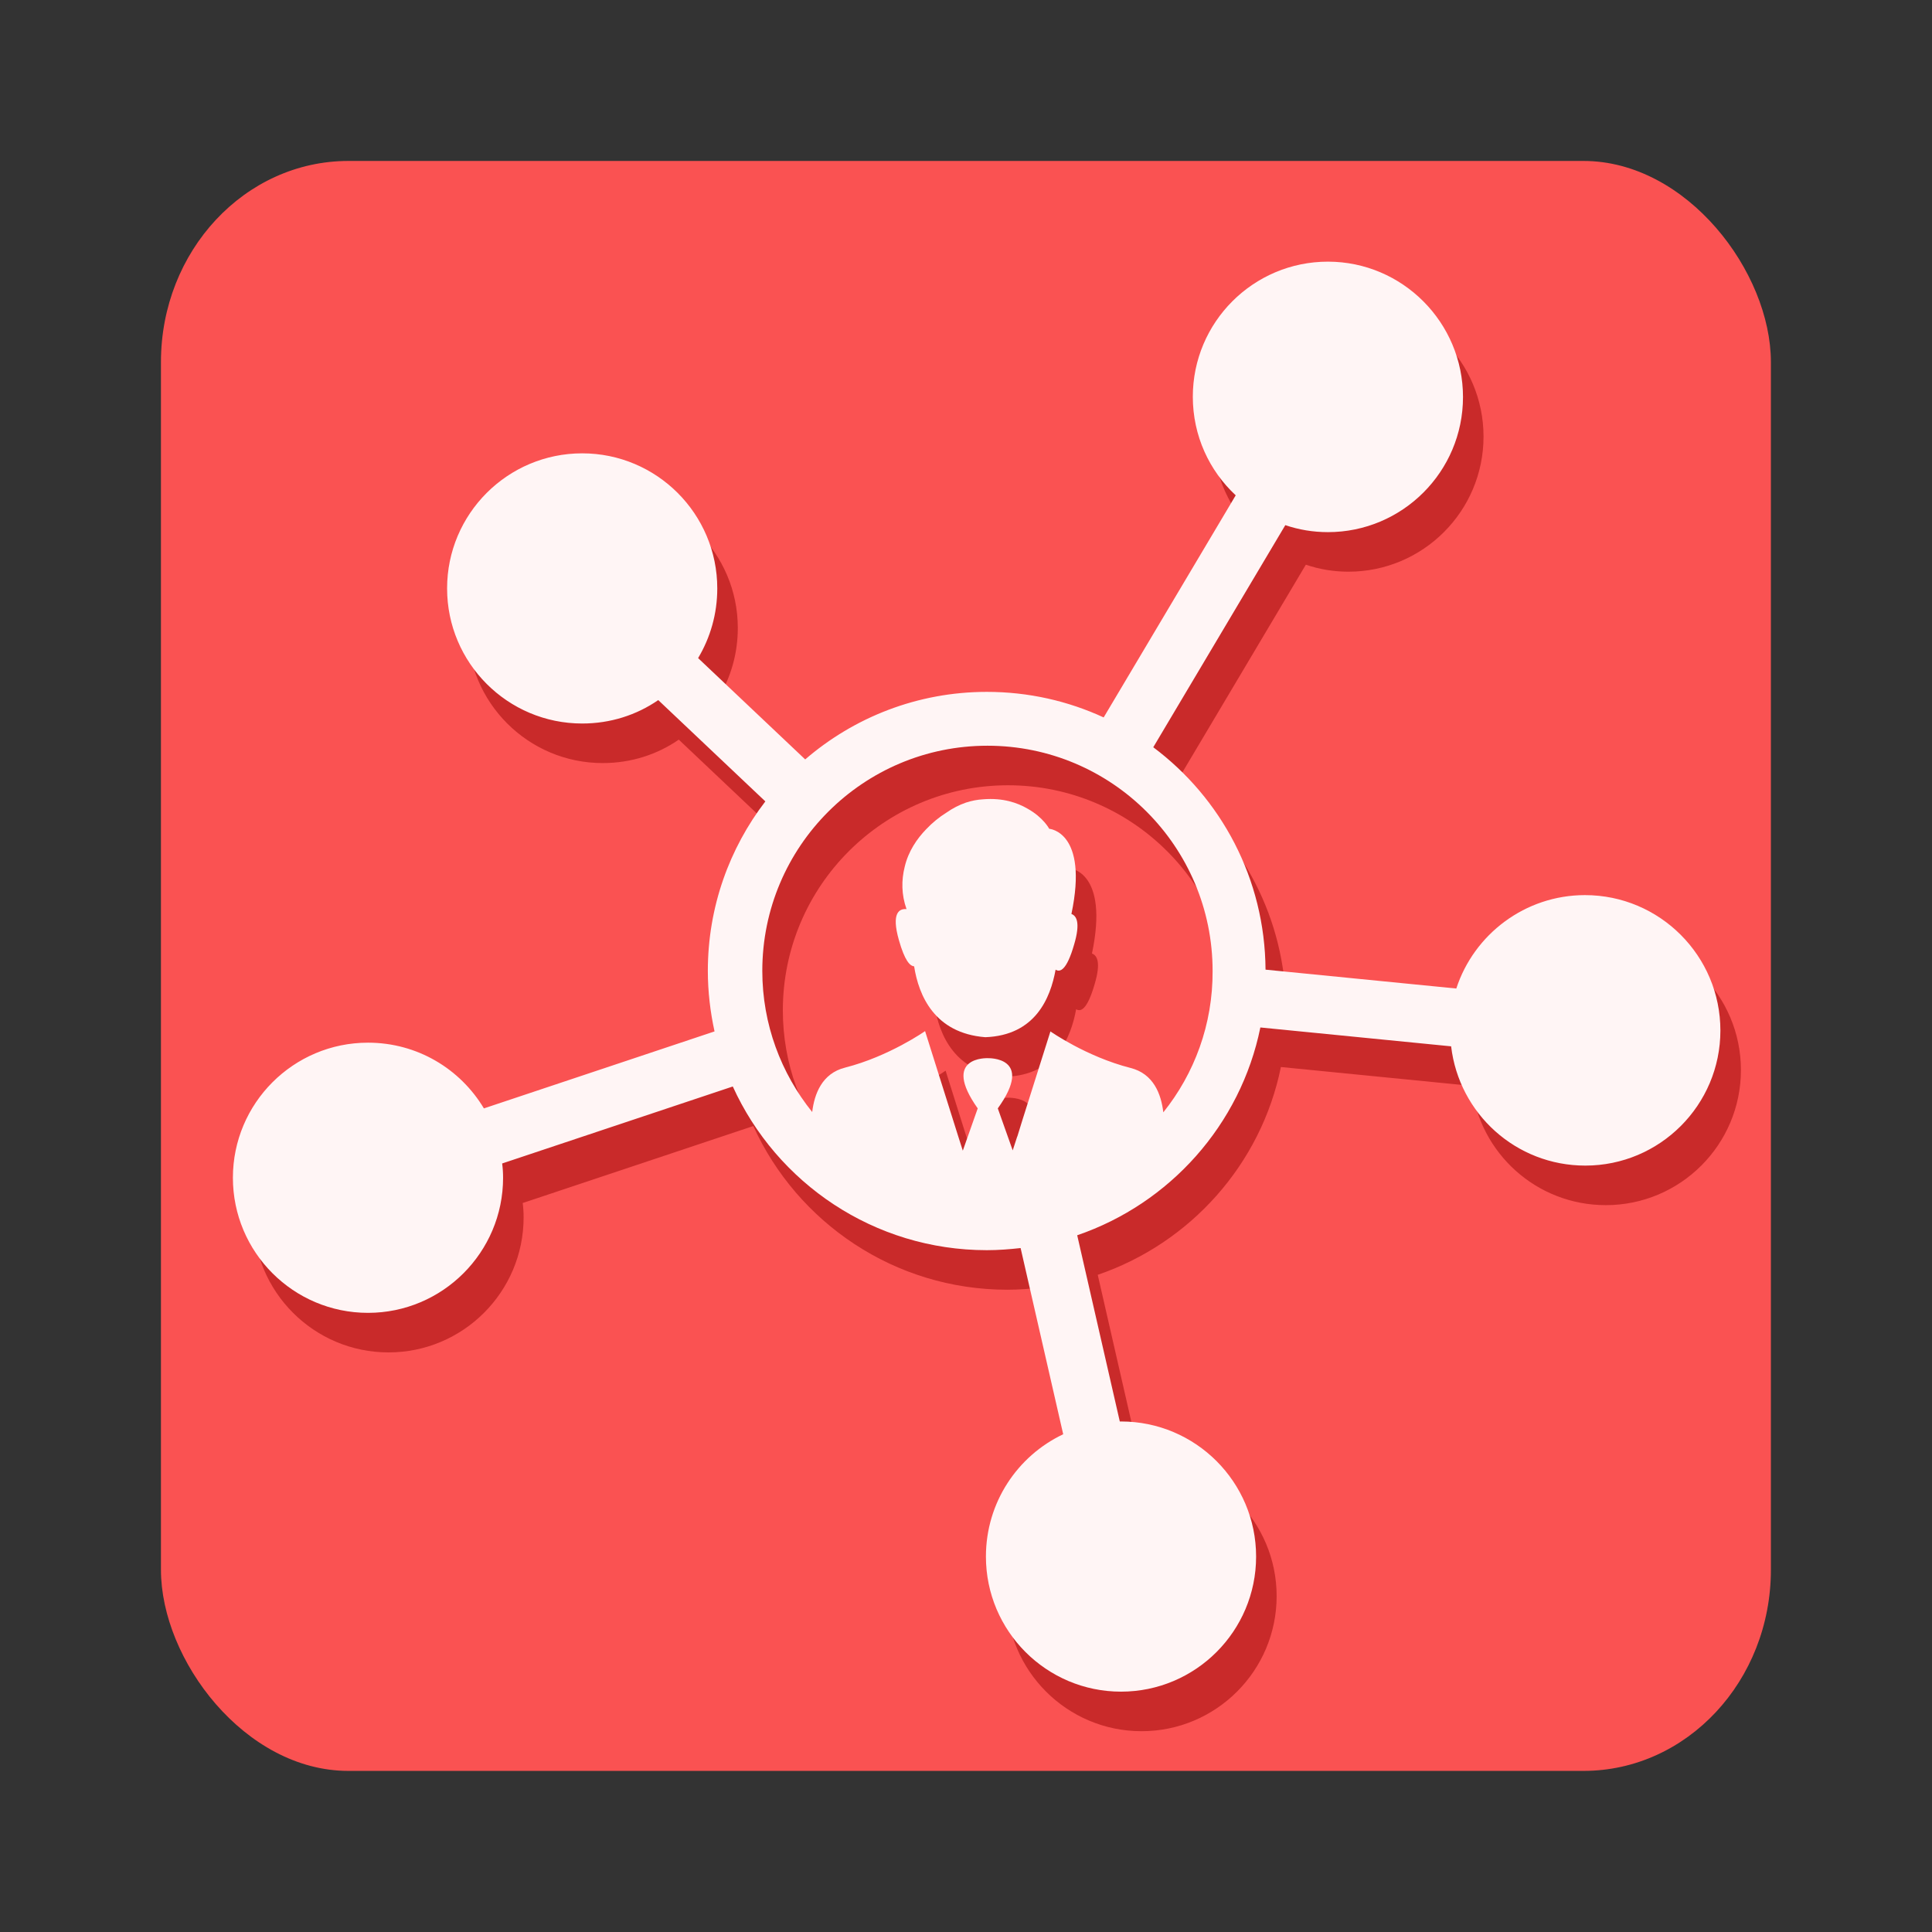 <?xml version="1.0" encoding="UTF-8" standalone="no"?>
<!-- Created with Inkscape (http://www.inkscape.org/) -->

<svg
   width="48"
   height="48"
   viewBox="0 0 12.7 12.7"
   version="1.1"
   id="svg8"
   inkscape:version="1.1 (1:1.1+202105261517+ce6663b3b7)"
   sodipodi:docname="hicolor.svg"
   inkscape:export-filename="/home/quique/baikonur.png"
   inkscape:export-xdpi="96"
   inkscape:export-ydpi="96"
   xmlns:inkscape="http://www.inkscape.org/namespaces/inkscape"
   xmlns:sodipodi="http://sodipodi.sourceforge.net/DTD/sodipodi-0.dtd"
   xmlns="http://www.w3.org/2000/svg"
   xmlns:svg="http://www.w3.org/2000/svg"
   xmlns:rdf="http://www.w3.org/1999/02/22-rdf-syntax-ns#"
   xmlns:cc="http://creativecommons.org/ns#"
   xmlns:dc="http://purl.org/dc/elements/1.1/">
  <rect x="0" y="0" width="12.7" height="12.7" fill="#333333" stroke="none"/>
  <defs
     id="defs2">
    <linearGradient
       id="linearGradient5113"
       inkscape:swatch="solid">
      <stop
         style="stop-color:#000000;stop-opacity:1;"
         offset="0"
         id="stop5115" />
    </linearGradient>
    <linearGradient
       id="linearGradient39095"
       inkscape:swatch="solid">
      <stop
         style="stop-color:#ffcc00;stop-opacity:1;"
         offset="0"
         id="stop39097" />
    </linearGradient>
    <linearGradient
       id="linearGradient4232">
      <stop
         id="stop4234"
         offset="0"
         style="stop-color:#9b5a16;stop-opacity:1;" />
      <stop
         id="stop4236"
         offset="1"
         style="stop-color:#ac752f;stop-opacity:1;" />
    </linearGradient>
    <linearGradient
       id="linearGradient4233">
      <stop
         style="stop-color:#9b5a0a;stop-opacity:1;"
         offset="0"
         id="stop4235" />
      <stop
         style="stop-color:#97600e;stop-opacity:0;"
         offset="1"
         id="stop4237" />
    </linearGradient>
    <linearGradient
       id="linearGradient4172">
      <stop
         style="stop-color:#d36619;stop-opacity:1;"
         offset="0"
         id="stop4174" />
      <stop
         style="stop-color:#f4b575;stop-opacity:1;"
         offset="1"
         id="stop4176" />
    </linearGradient>
  </defs>
  <sodipodi:namedview
     id="base"
     pagecolor="#ffffff"
     bordercolor="#666666"
     borderopacity="1.0"
     inkscape:pageopacity="0.0"
     inkscape:pageshadow="2"
     inkscape:zoom="8.0000004"
     inkscape:cx="24.249999"
     inkscape:cy="40.187498"
     inkscape:document-units="px"
     inkscape:current-layer="layer1"
     showgrid="false"
     units="px"
     inkscape:showpageshadow="false"
     showguides="true"
     inkscape:guide-bbox="true"
     inkscape:window-width="1920"
     inkscape:window-height="1001"
     inkscape:window-x="0"
     inkscape:window-y="0"
     inkscape:window-maximized="1"
     inkscape:snap-global="true"
     inkscape:pagecheckerboard="0">
    <sodipodi:guide
       position="6.35,11.642"
       orientation="0,1"
       id="guide815"
       inkscape:locked="false"
       inkscape:label=""
       inkscape:color="rgb(0,0,255)" />
    <sodipodi:guide
       position="6.35,1.058"
       orientation="0,1"
       id="guide817"
       inkscape:locked="false"
       inkscape:label=""
       inkscape:color="rgb(0,0,255)" />
    <sodipodi:guide
       position="1.058,6.35"
       orientation="1,0"
       id="guide819"
       inkscape:locked="false"
       inkscape:label=""
       inkscape:color="rgb(0,0,255)" />
    <sodipodi:guide
       position="11.642,6.35"
       orientation="1,0"
       id="guide821"
       inkscape:locked="false"
       inkscape:label=""
       inkscape:color="rgb(0,0,255)" />
    <sodipodi:guide
       position="19.738,6.876"
       orientation="0.707,0.707"
       id="guide886"
       inkscape:locked="false"
       inkscape:label=""
       inkscape:color="rgb(0,0,255)" />
  </sodipodi:namedview>
  <g
     inkscape:label="Capa 1"
     inkscape:groupmode="layer"
     id="layer1"
     transform="translate(0,-284.3)">
    <rect
       style="fill:#fa5252;stroke:none;stroke-width:3.829;stroke-linecap:round;stroke-linejoin:round"
       id="rect851"
       width="10.583"
       height="10.583"
       x="1.058"
       y="285.358"
       rx="1.232"
       ry="1.322" />
    <g
       style="display:none"
       id="Capa_2-08"
       display="none"
       transform="matrix(0.198,0,0,0.198,-110.366,210.834)" />
    <g
       style="display:none"
       id="Capa_3-65"
       display="none"
       transform="matrix(0.198,0,0,0.198,-110.366,210.834)">
      <g
         style="display:inline"
         id="XMLID_1524_"
         display="inline">
        <g
           id="XMLID_2897_">
          <path
             style="fill:#d60523"
             inkscape:connector-curvature="0"
             id="XMLID_2827_"
             d="M 118.894,-28.61 C 50.096,-20.565 9.318,51.803 -1.835,113.824 c -6.515,36.223 -1.53,73.161 23.136,101.667 21.621,24.987 52.747,40.238 83.71,50.229 63.873,20.611 148.706,27.067 193.521,-33.365 46.384,-62.547 24.419,-150.606 -22.163,-206.377 -22.133,-26.498 -51.7,-47.677 -85.374,-56.448 -32.808,-8.546 -69.104,-5.566 -99.183,10.513 -7.222,3.86 -13.952,8.513 -20.218,13.777 -1.48,1.243 0.651,3.355 2.121,2.121 26.052,-21.883 60.835,-30.623 94.387,-27.432 33.865,3.222 65.113,19.238 89.797,42.29 51.685,48.27 82.258,131.679 50.699,198.82 -14.86,31.615 -42.153,54.136 -75.951,62.876 -33.436,8.648 -69.174,5.082 -102.379,-2.841 C 99.182,262.237 67.923,250.752 42.371,231.114 30.033,221.633 19.193,210.091 11.487,196.514 2.135,180.04 -1.807,161.317 -1.665,142.469 -1.404,107.78 10.099,72.046 27.557,42.24 43.293,15.372 66.191,-9.228 95.993,-20.173 c 7.399,-2.717 15.074,-4.522 22.9,-5.437 1.895,-0.222 1.918,-3.224 0.001,-3 z" />
        </g>
      </g>
    </g>
    <g
       transform="matrix(0.114,0,0,0.114,-108.682,211.917)"
       id="g4460" />
    <g
       transform="matrix(0.114,0,0,0.114,-108.682,211.917)"
       id="g4462" />
    <g
       transform="matrix(0.114,0,0,0.114,-108.682,211.917)"
       id="g4464" />
    <g
       transform="matrix(0.114,0,0,0.114,-108.682,211.917)"
       id="g4466" />
    <g
       transform="matrix(0.114,0,0,0.114,-108.682,211.917)"
       id="g4468" />
    <g
       transform="matrix(0.114,0,0,0.114,-108.682,211.917)"
       id="g4470" />
    <g
       transform="matrix(0.114,0,0,0.114,-108.682,211.917)"
       id="g4472" />
    <g
       transform="matrix(0.114,0,0,0.114,-108.682,211.917)"
       id="g4474" />
    <g
       transform="matrix(0.114,0,0,0.114,-108.682,211.917)"
       id="g4476" />
    <g
       transform="matrix(0.114,0,0,0.114,-108.682,211.917)"
       id="g4478" />
    <g
       transform="matrix(0.114,0,0,0.114,-108.682,211.917)"
       id="g4480" />
    <g
       transform="matrix(0.114,0,0,0.114,-108.682,211.917)"
       id="g4482" />
    <g
       transform="matrix(0.114,0,0,0.114,-108.682,211.917)"
       id="g4484" />
    <g
       transform="matrix(0.114,0,0,0.114,-108.682,211.917)"
       id="g4486" />
    <g
       transform="matrix(0.114,0,0,0.114,-108.682,211.917)"
       id="g4488" />
    <g
       transform="matrix(0.02,0,0,0.02,1.666,286.091)"
       id="g4452-6"
       style="fill:#c92a2a;fill-opacity:1">
      <g
         id="g4454-2"
         style="fill:#c92a2a;fill-opacity:1">
        <path
           inkscape:connector-curvature="0"
           d="m 275.6,223.85 c 5.7,-27.1 -7.3,-28 -7.3,-28 0,0 -1.9,-3.7 -7.1,-6.6 -3.4,-2 -8.2,-3.6 -14.5,-3.1 -2,0.1 -4,0.5 -5.8,1.1 v 0 c -2.3,0.8 -4.4,1.9 -6.4,3.3 -2.4,1.5 -4.6,3.3 -6.6,5.4 -3.1,3.2 -5.9,7.3 -7.1,12.4 -1.1,4.4 -1.1,9.1 0.6,13.9 -2.3,-0.2 -5.1,1.1 -2.5,10.2 1.9,6.7 3.6,8.5 5,8.6 1.5,9.6 6.7,22 23.4,23.3 16.4,-0.6 21.4,-12.8 23.1,-22.2 1.4,0.9 3.6,0.4 6.1,-8.3 2.1,-7.1 0.8,-9.4 -0.9,-10 z"
           id="path4456-9"
           style="fill:#c92a2a;fill-opacity:1" />
        <path
           inkscape:connector-curvature="0"
           d="m 444.4,217.65 c -19.7,0 -36.5,12.9 -42.3,30.7 l -62.7,-6.2 c -0.2,-29.9 -14.6,-56.4 -36.9,-73.1 l 43.4,-73 c 4.4,1.5 9.1,2.3 14,2.3 24.5,0 44.4,-19.9 44.4,-44.4 0,-24.5 -19.9,-44.5 -44.4,-44.5 -24.5,0 -44.4,19.9 -44.4,44.4 0,12.8 5.4,24.3 14.1,32.4 l -43.4,73 c -11.7,-5.4 -24.7,-8.4 -38.4,-8.4 -22.8,0 -43.7,8.4 -59.7,22.2 l -35.2,-33.3 c 4,-6.7 6.3,-14.5 6.3,-22.9 0,-24.5 -19.9,-44.4 -44.4,-44.4 -24.5,0 -44.4,19.9 -44.4,44.4 0,24.5 19.9,44.4 44.4,44.4 9.3,0 17.9,-2.8 25,-7.7 l 35.2,33.3 c -11.8,15.4 -18.9,34.7 -18.9,55.7 0,6.8 0.8,13.5 2.2,19.9 l -75.8,25.3 c -7.8,-13 -21.9,-21.6 -38.1,-21.6 -24.5,0 -44.4,19.9 -44.4,44.4 0,24.5 19.9,44.4 44.4,44.4 24.5,0 44.4,-19.9 44.4,-44.4 0,-1.6 -0.1,-3.2 -0.3,-4.7 l 75.8,-25.3 c 14.4,31.7 46.4,53.8 83.5,53.8 3.8,0 7.5,-0.3 11.1,-0.7 l 14,61.2 c -15,7.1 -25.4,22.4 -25.4,40.2 0,24.5 19.9,44.4 44.4,44.4 24.5,0 44.4,-19.9 44.4,-44.4 0,-24.5 -19.9,-44.4 -44.4,-44.4 -0.1,0 -0.3,0 -0.4,0 l -14,-61.2 c 30.4,-10.4 53.7,-36.3 60.2,-68.3 l 62.7,6.2 c 2.6,22.1 21.3,39.2 44.1,39.2 24.5,0 44.4,-19.9 44.4,-44.4 0,-24.5 -19.9,-44.5 -44.5,-44.5 z m -138.6,71.4 c -0.7,-6 -3.2,-12.7 -10.8,-14.6 -14.5,-3.7 -26.3,-12 -26.3,-12 l -9.2,29.1 -1.7,5.5 v -0.1 l -1.5,4.6 -4.9,-13.8 c 12.3,-17.1 -3.3,-16.5 -3.3,-16.5 0,0 -15.5,-0.7 -3.3,16.5 l -4.9,13.9 -1.5,-4.7 -10.9,-34.6 c 0,0 -11.8,8.3 -26.3,12 -7.6,1.9 -10.1,8.7 -10.8,14.6 -10.2,-12.7 -16.4,-28.8 -16.4,-46.4 0,-40.9 33.2,-74 74,-74 40.9,0 74,33.2 74,74 0.1,17.6 -6,33.8 -16.2,46.5 z"
           id="path4458-1"
           style="fill:#c92a2a;fill-opacity:1" />
      </g>
    </g>
    <g
       transform="matrix(0.02,0,0,0.02,1.531,285.831)"
       id="g4452"
       style="fill:#fff5f5;fill-opacity:1">
      <g
         id="g4454"
         style="fill:#fff5f5;fill-opacity:1">
        <path
           inkscape:connector-curvature="0"
           d="m 275.6,223.85 c 5.7,-27.1 -7.3,-28 -7.3,-28 0,0 -1.9,-3.7 -7.1,-6.6 -3.4,-2 -8.2,-3.6 -14.5,-3.1 -2,0.1 -4,0.5 -5.8,1.1 v 0 c -2.3,0.8 -4.4,1.9 -6.4,3.3 -2.4,1.5 -4.6,3.3 -6.6,5.4 -3.1,3.2 -5.9,7.3 -7.1,12.4 -1.1,4.4 -1.1,9.1 0.6,13.9 -2.3,-0.2 -5.1,1.1 -2.5,10.2 1.9,6.7 3.6,8.5 5,8.6 1.5,9.6 6.7,22 23.4,23.3 16.4,-0.6 21.4,-12.8 23.1,-22.2 1.4,0.9 3.6,0.4 6.1,-8.3 2.1,-7.1 0.8,-9.4 -0.9,-10 z"
           id="path4456"
           style="fill:#fff5f5;fill-opacity:1" />
        <path
           inkscape:connector-curvature="0"
           d="m 444.4,217.65 c -19.7,0 -36.5,12.9 -42.3,30.7 l -62.7,-6.2 c -0.2,-29.9 -14.6,-56.4 -36.9,-73.1 l 43.4,-73 c 4.4,1.5 9.1,2.3 14,2.3 24.5,0 44.4,-19.9 44.4,-44.4 0,-24.5 -19.9,-44.5 -44.4,-44.5 -24.5,0 -44.4,19.9 -44.4,44.4 0,12.8 5.4,24.3 14.1,32.4 l -43.4,73 c -11.7,-5.4 -24.7,-8.4 -38.4,-8.4 -22.8,0 -43.7,8.4 -59.7,22.2 l -35.2,-33.3 c 4,-6.7 6.3,-14.5 6.3,-22.9 0,-24.5 -19.9,-44.4 -44.4,-44.4 -24.5,0 -44.4,19.9 -44.4,44.4 0,24.5 19.9,44.4 44.4,44.4 9.3,0 17.9,-2.8 25,-7.7 l 35.2,33.3 c -11.8,15.4 -18.9,34.7 -18.9,55.7 0,6.8 0.8,13.5 2.2,19.9 l -75.8,25.3 c -7.8,-13 -21.9,-21.6 -38.1,-21.6 -24.5,0 -44.4,19.9 -44.4,44.4 0,24.5 19.9,44.4 44.4,44.4 24.5,0 44.4,-19.9 44.4,-44.4 0,-1.6 -0.1,-3.2 -0.3,-4.7 l 75.8,-25.3 c 14.4,31.7 46.4,53.8 83.5,53.8 3.8,0 7.5,-0.3 11.1,-0.7 l 14,61.2 c -15,7.1 -25.4,22.4 -25.4,40.2 0,24.5 19.9,44.4 44.4,44.4 24.5,0 44.4,-19.9 44.4,-44.4 0,-24.5 -19.9,-44.4 -44.4,-44.4 -0.1,0 -0.3,0 -0.4,0 l -14,-61.2 c 30.4,-10.4 53.7,-36.3 60.2,-68.3 l 62.7,6.2 c 2.6,22.1 21.3,39.2 44.1,39.2 24.5,0 44.4,-19.9 44.4,-44.4 0,-24.5 -19.9,-44.5 -44.5,-44.5 z m -138.6,71.4 c -0.7,-6 -3.2,-12.7 -10.8,-14.6 -14.5,-3.7 -26.3,-12 -26.3,-12 l -9.2,29.1 -1.7,5.5 v -0.1 l -1.5,4.6 -4.9,-13.8 c 12.3,-17.1 -3.3,-16.5 -3.3,-16.5 0,0 -15.5,-0.7 -3.3,16.5 l -4.9,13.9 -1.5,-4.7 -10.9,-34.6 c 0,0 -11.8,8.3 -26.3,12 -7.6,1.9 -10.1,8.7 -10.8,14.6 -10.2,-12.7 -16.4,-28.8 -16.4,-46.4 0,-40.9 33.2,-74 74,-74 40.9,0 74,33.2 74,74 0.1,17.6 -6,33.8 -16.2,46.5 z"
           id="path4458"
           style="fill:#fff5f5;fill-opacity:1" />
      </g>
    </g>
  </g>
</svg>
